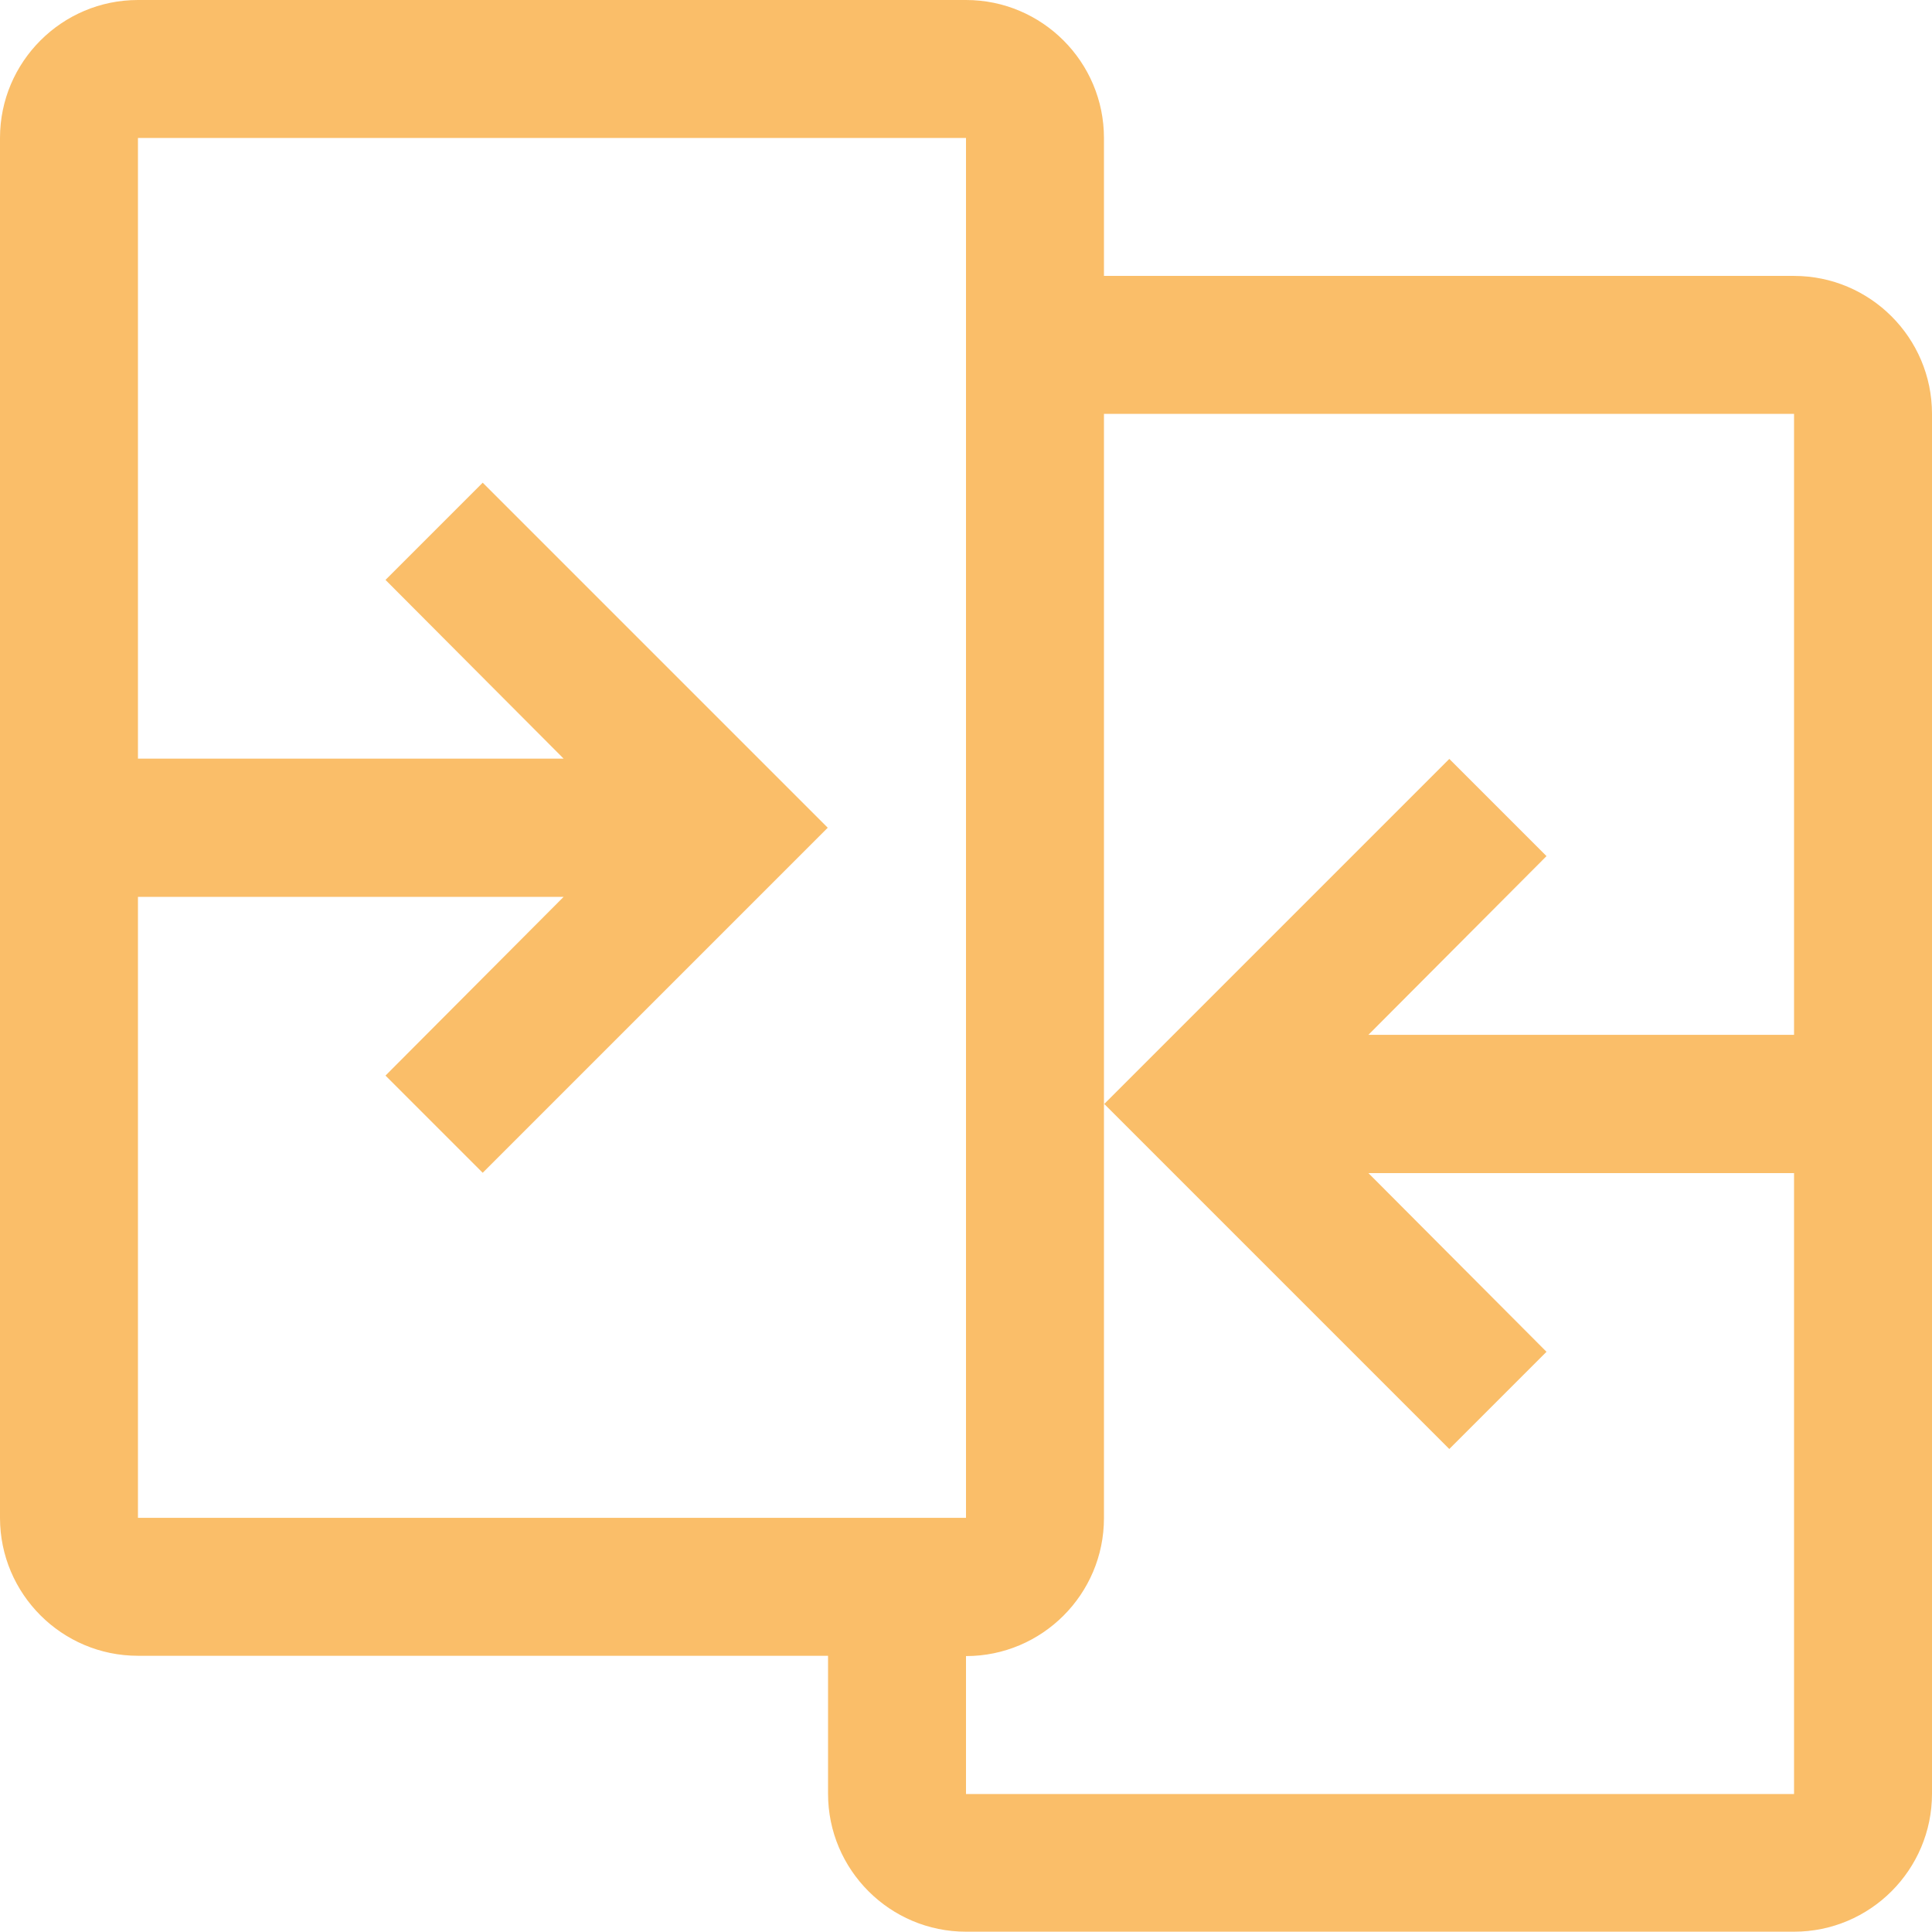<?xml version="1.0" encoding="UTF-8"?>
<svg id="Camada_2" data-name="Camada 2" xmlns="http://www.w3.org/2000/svg" viewBox="0 0 64 64">
  <defs>
    <style>
      .cls-1 {
        fill: #fabe69;
      }
    </style>
  </defs>
  <g id="Camada_1-2" data-name="Camada 1">
    <path class="cls-1" d="M32,59.43v-4.57c2.52,0,4.57-2.05,4.57-4.57V13.71h22.86v20.57h-14.1l5.9-5.92-3.22-3.22-11.43,11.43,11.43,11.43,3.22-3.22-5.9-5.92h14.1v20.57h-27.43ZM4.57,29.71h14.1l-5.9,5.92,3.22,3.22,11.43-11.43-11.43-11.43-3.22,3.22,5.9,5.92H4.57V4.57h27.43v45.71H4.57v-20.57ZM59.43,9.14h-22.86v-4.57c0-2.52-2.05-4.57-4.57-4.57H4.57C2.05,0,0,2.05,0,4.57v45.71c0,2.52,2.05,4.57,4.57,4.57h22.86v4.57c0,2.52,2.05,4.57,4.57,4.57h27.43c2.52,0,4.57-2.05,4.57-4.57V13.71c0-2.52-2.05-4.57-4.57-4.57h0Z"/>
  </g>
</svg>